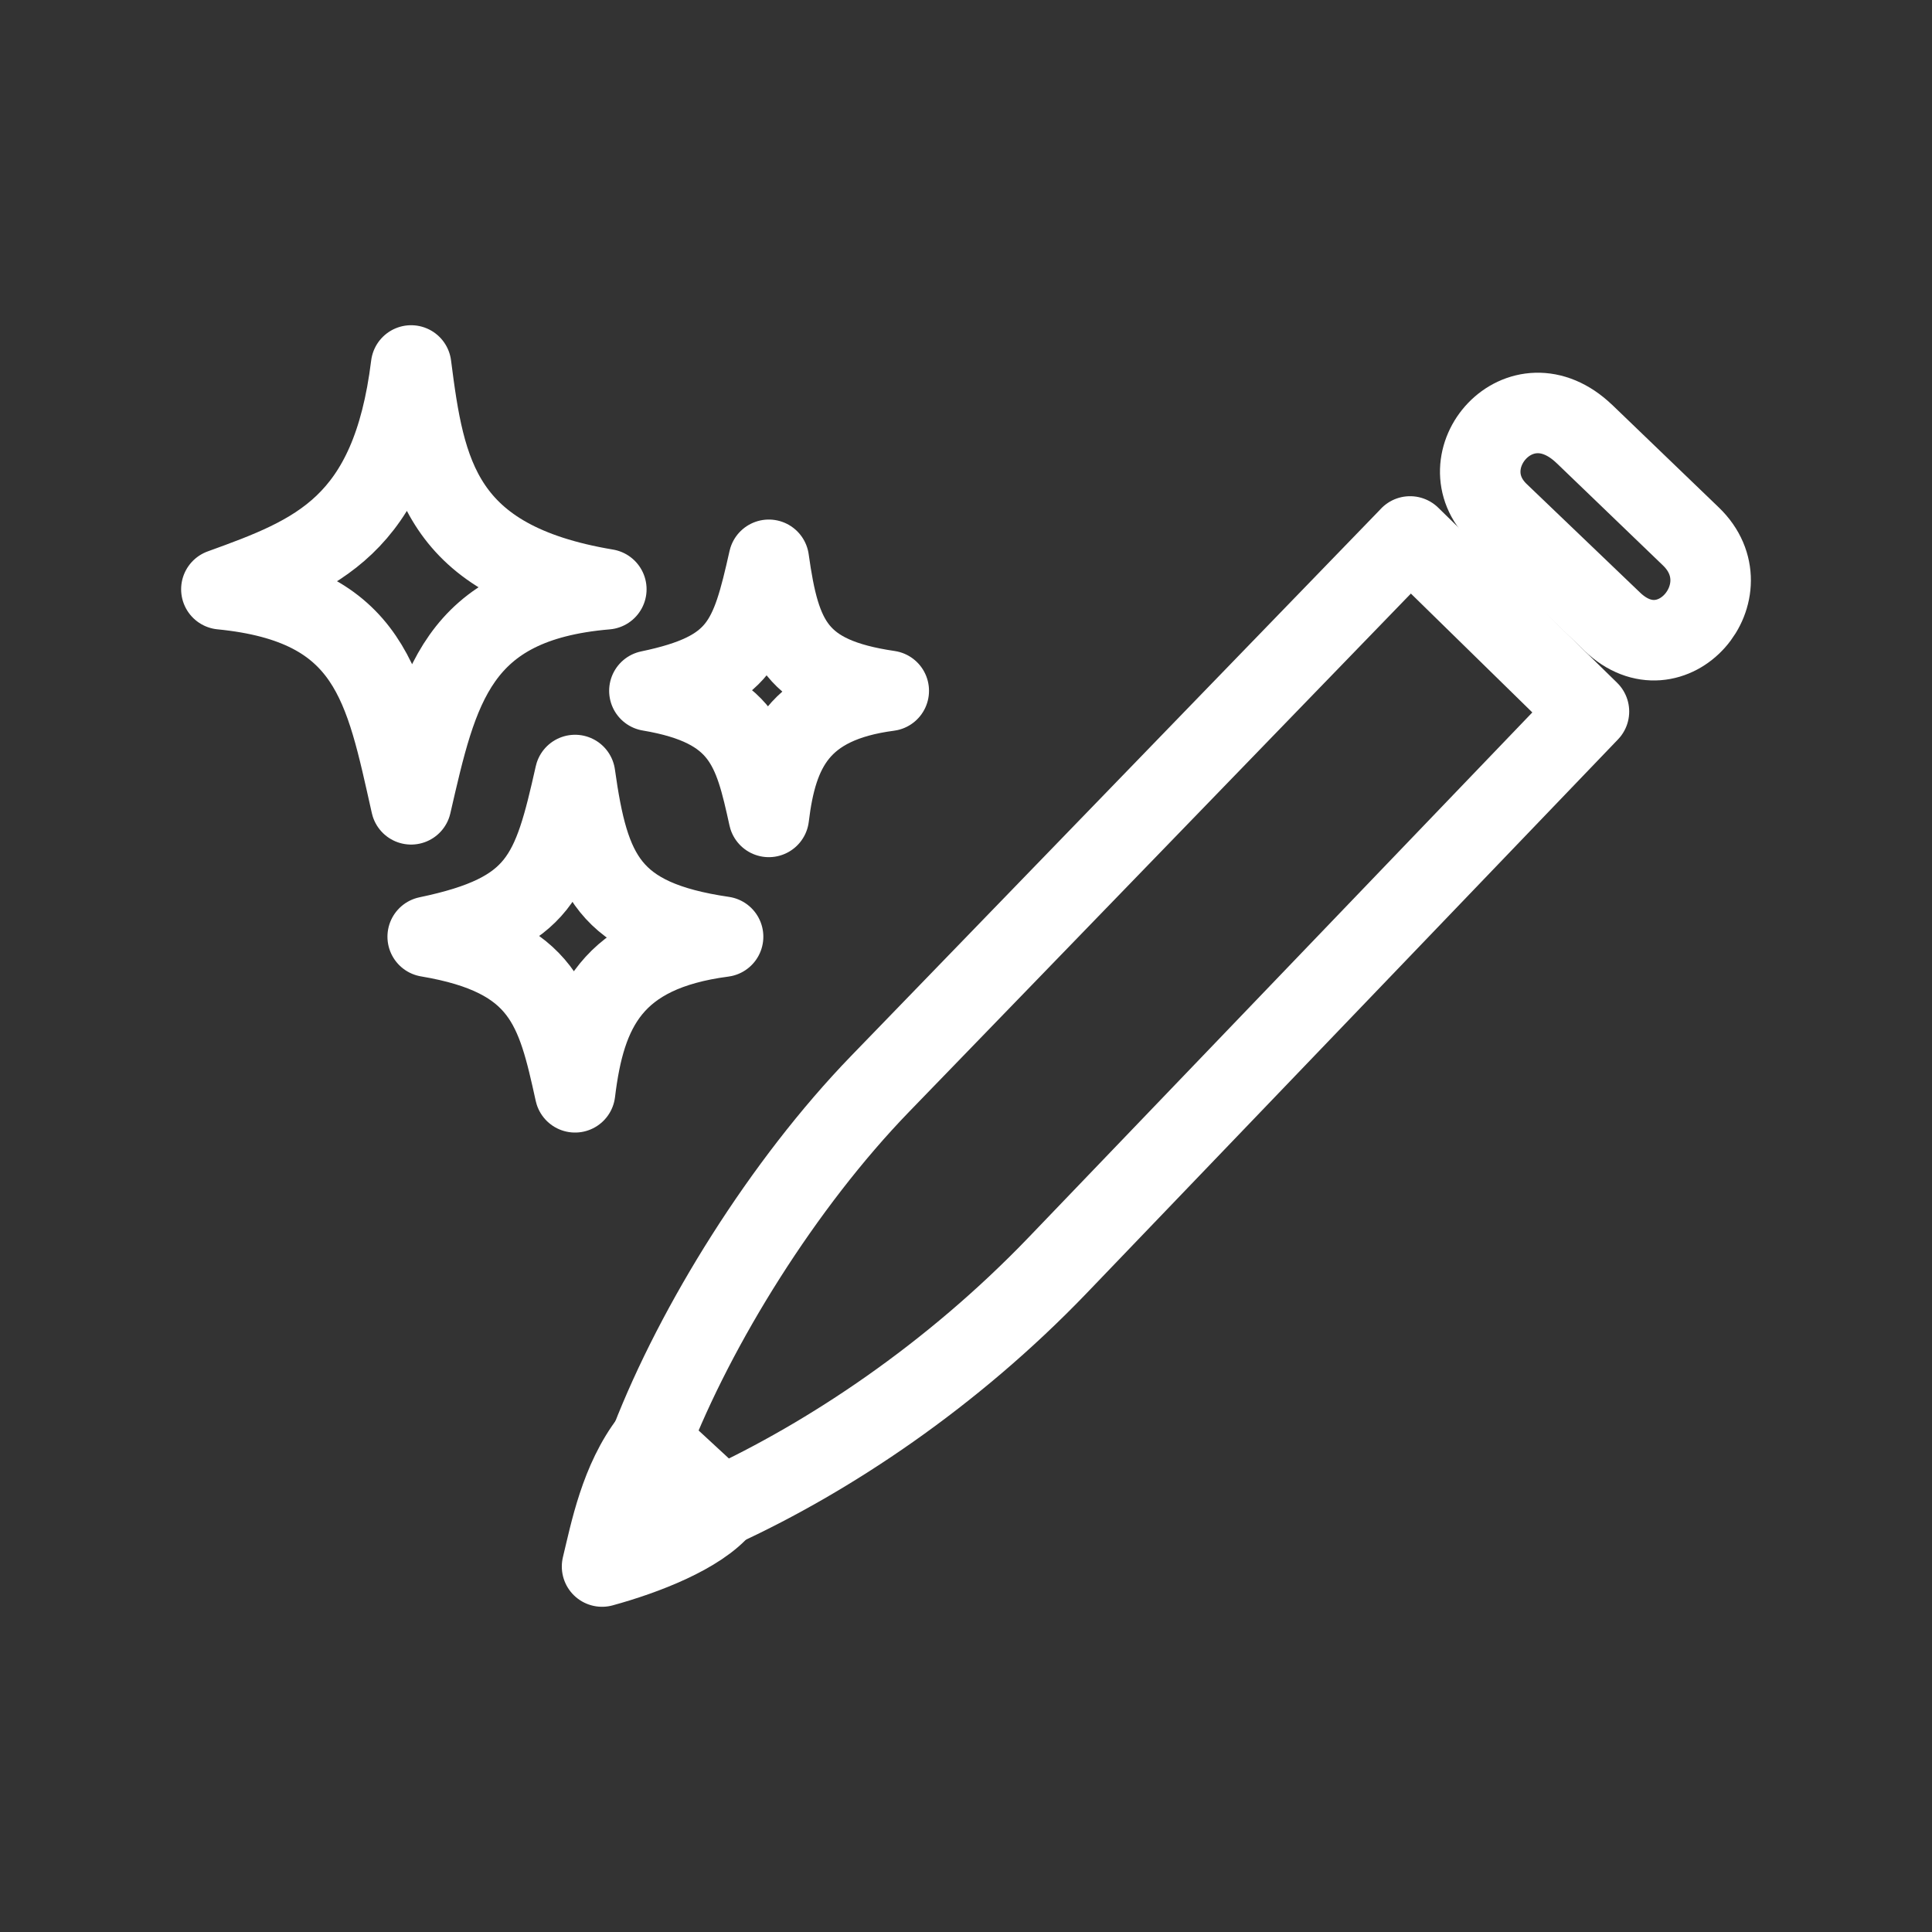 <?xml version="1.0" encoding="UTF-8"?><svg id="a" xmlns="http://www.w3.org/2000/svg" viewBox="0 0 48 48"><rect x="0" y="0" width="48" height="48" fill="#333333" stroke="none"/><defs><style>.h{stroke-width:2px;fill:none;stroke:#fff;stroke-linecap:round;stroke-linejoin:round;}</style></defs><path id="b" class="h" d="m14.287,19.255c.346,2.469.83,3.6,3.678,4.017-2.766.362-3.429,1.805-3.678,3.866-.458-2.084-.773-3.381-3.661-3.866,2.798-.583,3.101-1.525,3.661-4.017Z"/><path id="c" class="h" d="m10.214,9.08c.341,2.664.712,4.867,4.85,5.56-3.737.316-4.189,2.474-4.85,5.343-.655-2.91-.99-4.976-4.714-5.343,2.349-.849,4.221-1.568,4.714-5.56Z"/><path id="d" class="h" d="m19.101,13.908c.28,2.001.673,2.917,2.98,3.255-2.241.294-2.778,1.463-2.98,3.133-.371-1.689-.626-2.74-2.967-3.133,2.267-.472,2.513-1.236,2.967-3.255Z"/><path id="e" class="h" d="m35.033,13.328l4.444,4.35-13.195,13.752c-2.649,2.76-5.688,4.77-8.352,6.001l-1.761-1.627c1.121-2.893,3.288-6.388,5.697-8.876l13.168-13.599Z"/><path id="f" class="h" d="m17.929,37.43c-.557.678-1.918,1.202-2.971,1.49.204-.841.449-2.137,1.21-3.117"/><path id="g" class="h" d="m39.366,10.784l2.644,2.544c1.391,1.339-.469,3.539-1.954,2.117l-2.817-2.697c-1.351-1.294.527-3.502,2.127-1.963Z"/></svg>